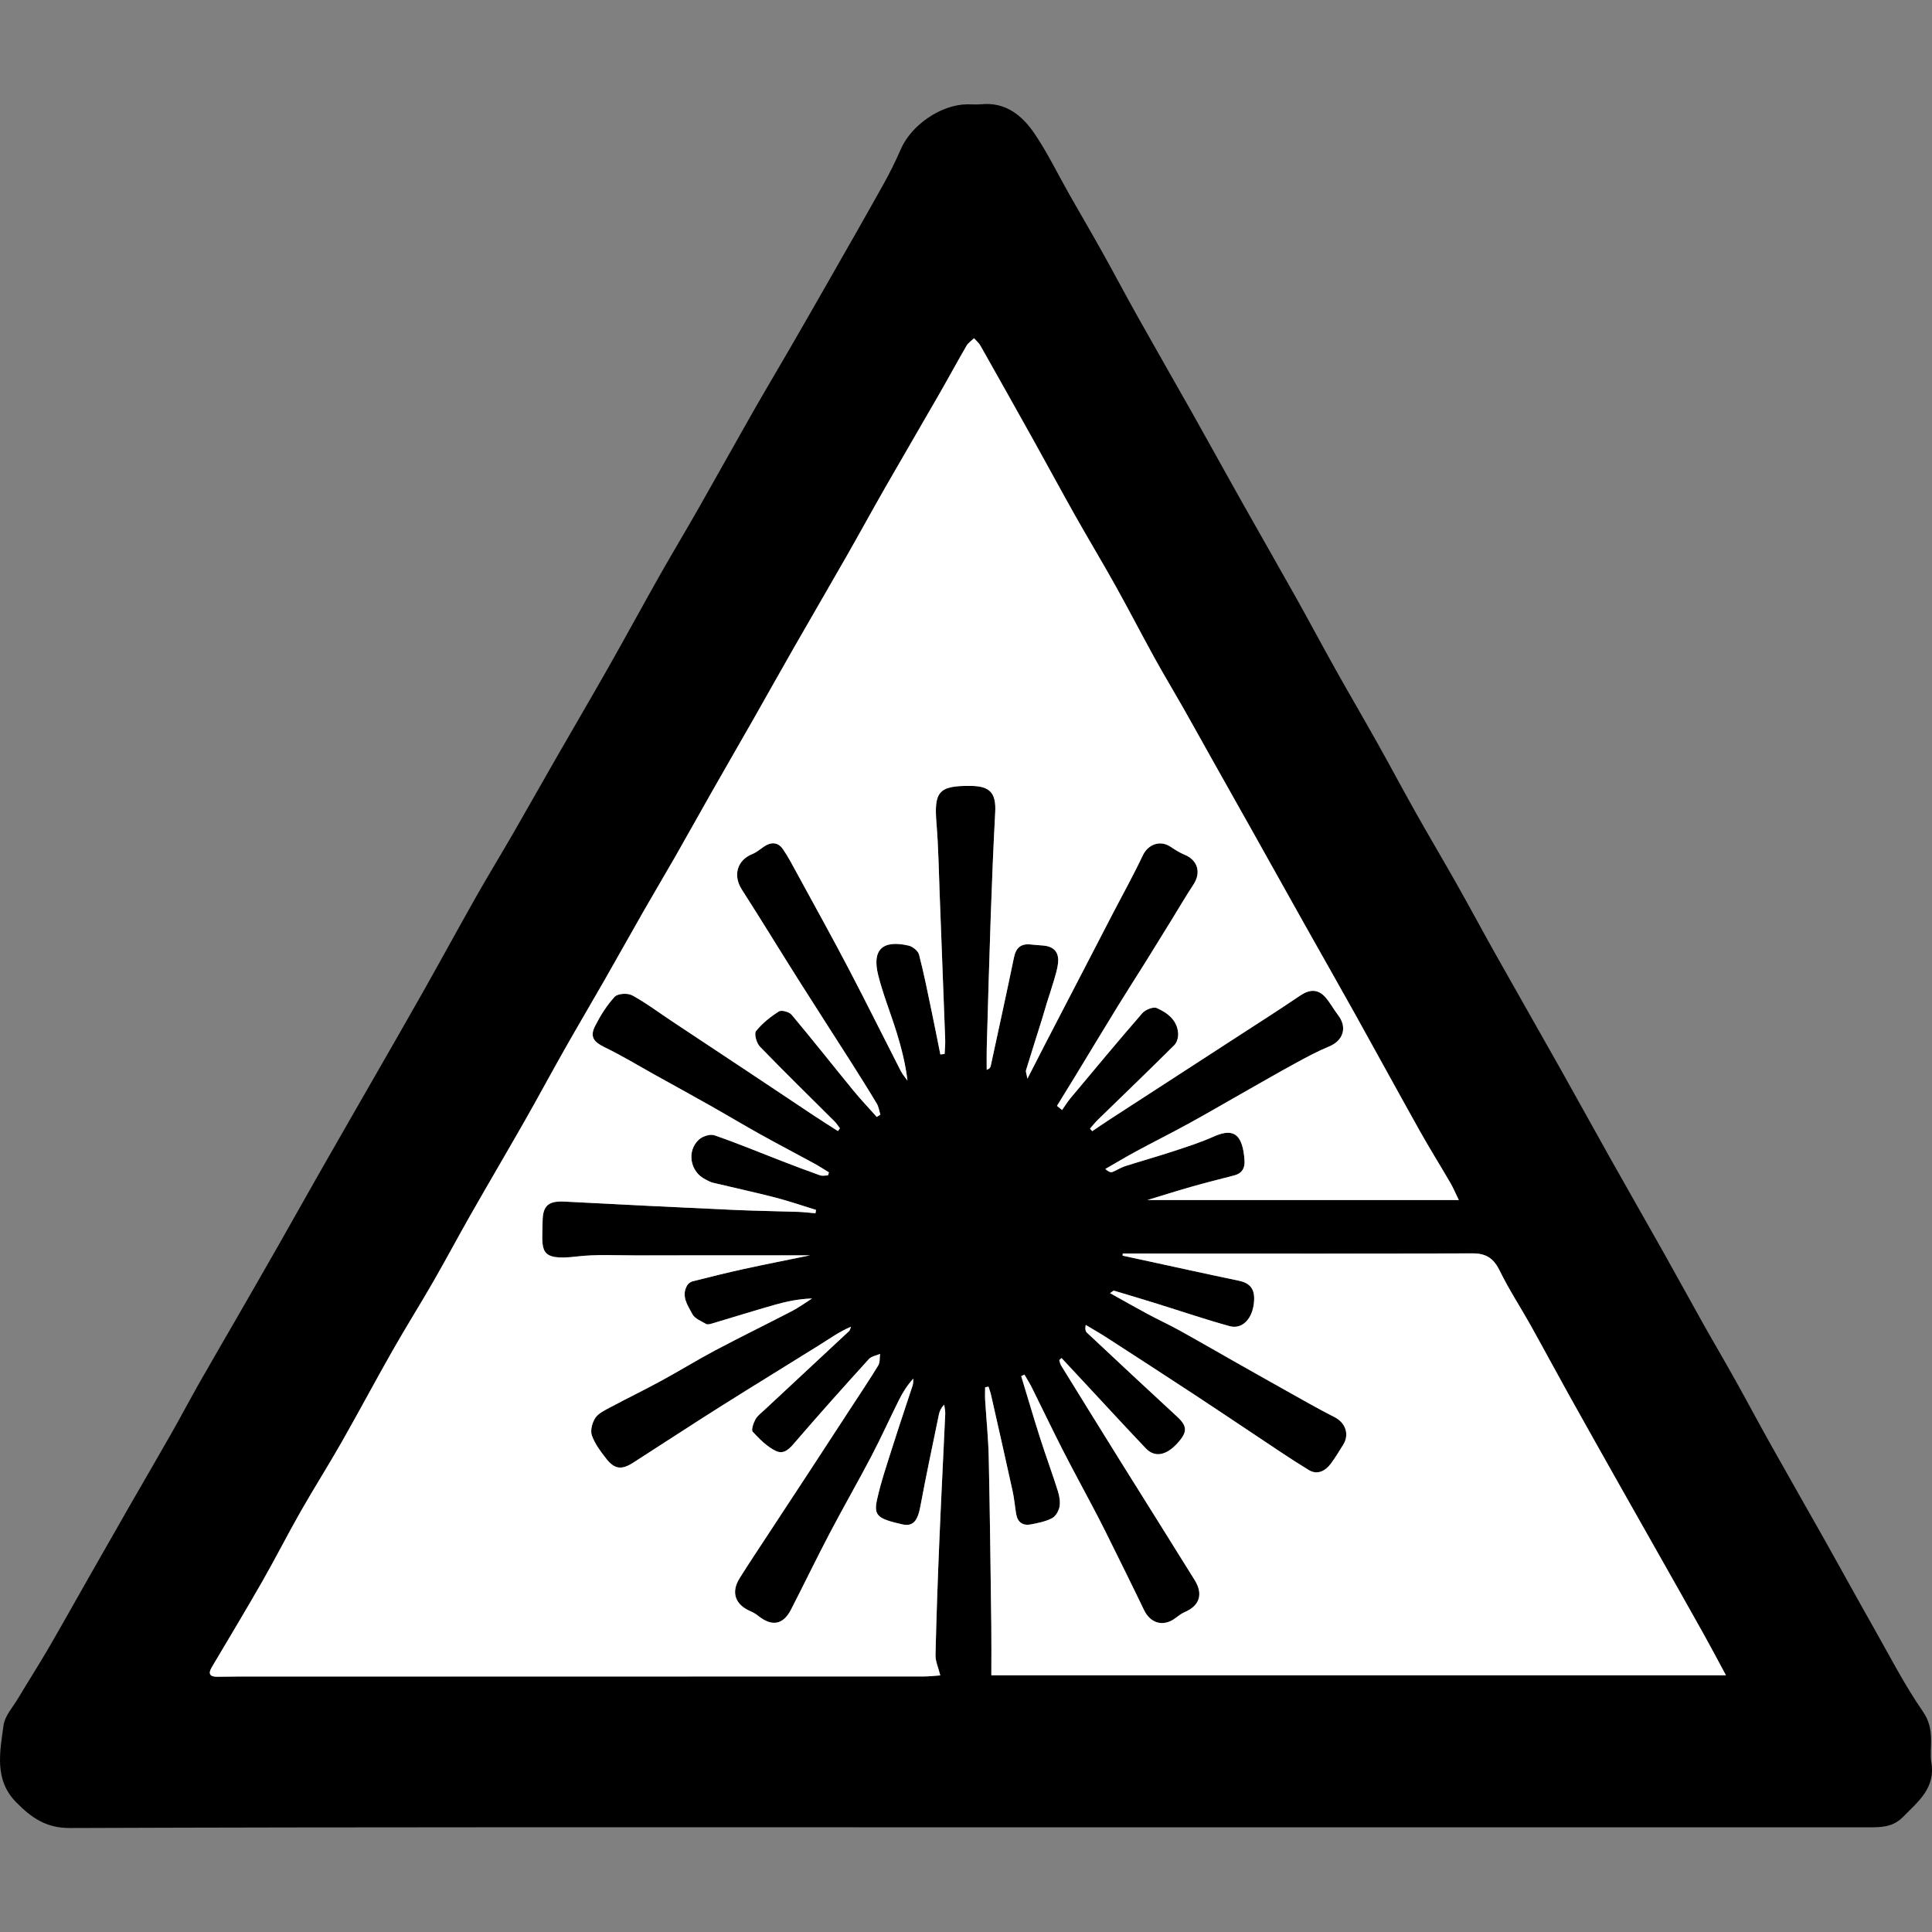<?xml version="1.0" encoding="utf-8"?>
<!-- Generator: Adobe Illustrator 15.0.0, SVG Export Plug-In . SVG Version: 6.00 Build 0)  -->
<!DOCTYPE svg PUBLIC "-//W3C//DTD SVG 1.1//EN" "http://www.w3.org/Graphics/SVG/1.1/DTD/svg11.dtd">
<svg version="1.1" id="Layer_1" xmlns="http://www.w3.org/2000/svg" xmlns:xlink="http://www.w3.org/1999/xlink" x="0px" y="0px"
	 width="360px" height="360px" viewBox="0 0 360 360" enable-background="new 0 0 360 360" xml:space="preserve">
<rect x="0" y="0" width="360" height="360" fill="#808080" stroke="none"/>
<g>
	<defs>
		<rect id="SVGID_1_" width="360" height="360"/>
	</defs>
	<clipPath id="SVGID_2_">
		<use xlink:href="#SVGID_1_"  overflow="visible"/>
	</clipPath>
	<path clip-path="url(#SVGID_2_)" d="M180.051,340.49c-55.681,0.001-111.363-0.07-167.043,0.134
		c-4.536,0.017-7.248-2.022-9.991-4.797c-4.143-4.191-3.029-9.389-2.359-14.33c0.239-1.764,1.72-3.375,2.7-5.017
		c1.857-3.107,3.812-6.156,5.634-9.283c2.606-4.476,5.124-9.001,7.686-13.502c2.529-4.441,5.058-8.883,7.602-13.315
		c2.543-4.432,5.126-8.84,7.649-13.281c1.79-3.151,3.481-6.358,5.269-9.511c2.279-4.017,4.616-7.999,6.92-12.002
		c2.622-4.556,5.246-9.109,7.848-13.679c2.495-4.38,4.948-8.783,7.445-13.163c3.203-5.619,6.433-11.223,9.648-16.834
		c3.251-5.677,6.527-11.341,9.741-17.038c3.35-5.939,6.607-11.931,9.966-17.865c2.205-3.894,4.543-7.713,6.78-11.59
		c2.661-4.611,5.267-9.256,7.919-13.874c3.288-5.727,6.635-11.421,9.892-17.166c3.222-5.683,6.334-11.428,9.548-17.115
		c2.341-4.141,4.798-8.217,7.151-12.35c3.374-5.929,6.679-11.896,10.056-17.823c2.32-4.072,4.722-8.096,7.068-12.153
		c2.553-4.418,5.094-8.844,7.621-13.277c3.304-5.796,6.621-11.585,9.866-17.413c1.166-2.094,2.235-4.252,3.188-6.451
		c1.96-4.521,7.515-8.325,12.398-8.358c0.857-0.005,1.723,0.071,2.572-0.011c4.569-0.443,7.656,2.095,9.944,5.471
		c2.447,3.611,4.357,7.585,6.519,11.391c2,3.521,4.054,7.012,6.027,10.548c2.285,4.096,4.475,8.246,6.768,12.338
		c3.332,5.944,6.736,11.848,10.079,17.786c3.068,5.452,6.078,10.935,9.145,16.388c3.377,6.005,6.812,11.979,10.178,17.99
		c2.496,4.459,4.893,8.973,7.389,13.432c2.564,4.582,5.222,9.112,7.789,13.693c2.433,4.341,4.767,8.736,7.207,13.072
		c2.507,4.453,5.12,8.847,7.631,13.298c2.44,4.326,4.781,8.707,7.215,13.037c4.005,7.125,8.064,14.22,12.072,21.344
		c3.096,5.505,6.131,11.045,9.225,16.551c3.338,5.941,6.728,11.854,10.068,17.795c2.432,4.323,4.802,8.683,7.231,13.008
		c1.947,3.468,3.972,6.893,5.91,10.366c2.286,4.095,4.487,8.238,6.779,12.33c3.329,5.945,6.723,11.855,10.062,17.796
		c3.1,5.515,6.137,11.065,9.254,16.571c2.905,5.132,5.611,10.411,8.959,15.242c1.292,1.864,1.524,3.495,1.559,5.441
		c0.023,1.357-0.184,2.748,0.04,4.068c0.811,4.777-2.425,7.281-5.271,10.174c-1.908,1.938-4.084,1.939-6.434,1.939
		C292.129,340.488,236.09,340.49,180.051,340.49 M163.375,208.126c0.224-0.146,0.447-0.29,0.671-0.436
		c-0.218-0.692-0.312-1.46-0.675-2.065c-1.608-2.682-3.276-5.328-4.955-7.968c-3.168-4.981-6.382-9.934-9.534-14.926
		c-3.569-5.65-7.049-11.357-10.654-16.984c-1.676-2.617-0.896-5.454,1.937-6.605c0.772-0.313,1.45-0.875,2.144-1.36
		c1.329-0.931,2.63-0.912,3.566,0.423c1.01,1.442,1.818,3.03,2.664,4.582c3.203,5.874,6.452,11.724,9.557,17.649
		c3.32,6.335,6.49,12.749,9.75,19.116c0.331,0.647,0.831,1.208,1.253,1.809c-0.376-3.138-1.123-6.066-2.013-8.953
		c-1.107-3.592-2.544-7.095-3.451-10.732c-1.179-4.733,0.822-6.594,5.667-5.483c0.76,0.175,1.768,0.977,1.949,1.675
		c0.929,3.572,1.637,7.202,2.396,10.817c0.545,2.593,1.051,5.194,1.574,7.791c0.265-0.028,0.53-0.058,0.796-0.087
		c0.039-0.887,0.14-1.774,0.107-2.658c-0.33-9.067-0.677-18.133-1.032-27.2c-0.17-4.353-0.229-8.717-0.588-13.055
		c-0.498-6.019,0.407-7.111,6.459-7.037c3.549,0.043,4.671,1.371,4.481,4.906c-0.341,6.347-0.601,12.699-0.822,19.051
		c-0.29,8.282-0.516,16.565-0.755,24.848c-0.039,1.365-0.006,2.733-0.006,4.101c0.554-0.217,0.688-0.448,0.741-0.697
		c1.458-6.746,2.939-13.487,4.337-20.245c0.373-1.805,1.299-2.613,3.121-2.417c0.782,0.084,1.567,0.134,2.351,0.2
		c2.028,0.173,2.966,1.314,2.74,3.299c-0.119,1.046-0.437,2.076-0.731,3.092c-0.414,1.425-0.897,2.829-1.337,4.246
		c-0.315,1.016-0.596,2.041-0.913,3.056c-0.996,3.183-2.012,6.359-2.986,9.549c-0.08,0.263,0.09,0.603,0.261,1.567
		c1.256-2.455,2.212-4.341,3.184-6.218c2.519-4.865,5.046-9.727,7.568-14.59c1.665-3.212,3.323-6.428,4.991-9.64
		c1.921-3.699,3.956-7.344,5.732-11.111c1.004-2.131,3.258-2.976,5.244-1.632c0.813,0.55,1.665,1.085,2.569,1.457
		c2.462,1.012,3.127,3.33,1.639,5.58c-1.411,2.133-2.696,4.349-4.04,6.527c-1.644,2.664-3.282,5.331-4.939,7.987
		c-1.695,2.717-3.435,5.407-5.11,8.136c-2.675,4.354-5.31,8.735-7.967,13.1c-1.112,1.827-2.239,3.645-3.359,5.466l0.946,0.771
		c0.516-0.729,0.982-1.499,1.553-2.182c4.44-5.312,8.862-10.642,13.404-15.865c0.564-0.649,2.033-1.239,2.683-0.952
		c1.967,0.867,3.773,2.206,3.985,4.631c0.065,0.743-0.192,1.768-0.695,2.268c-4.707,4.688-9.502,9.285-14.26,13.921
		c-0.523,0.511-0.975,1.095-1.46,1.645c0.136,0.16,0.271,0.321,0.406,0.482c1.019-0.686,2.028-1.386,3.059-2.055
		c4.104-2.668,8.213-5.325,12.32-7.987c3.637-2.357,7.274-4.713,10.908-7.075c4.163-2.706,8.356-5.364,12.464-8.151
		c1.758-1.192,3.337-1.262,4.729,0.346c0.882,1.018,1.521,2.241,2.348,3.312c1.729,2.24,0.979,4.715-1.641,5.806
		c-2.085,0.868-4.098,1.93-6.082,3.014c-3.475,1.898-6.905,3.877-10.351,5.829c-3.27,1.852-6.512,3.752-9.807,5.556
		c-3.224,1.766-6.511,3.411-9.745,5.157c-1.944,1.049-3.84,2.188-5.758,3.288c0.557,0.508,0.984,0.682,1.306,0.564
		c0.8-0.292,1.521-0.811,2.328-1.068c2.965-0.952,5.967-1.786,8.925-2.759c2.56-0.841,5.146-1.66,7.599-2.759
		c3.308-1.481,4.982-0.745,5.595,2.796c0.098,0.562,0.155,1.133,0.188,1.702c0.08,1.389-0.484,2.349-1.886,2.717
		c-2.606,0.685-5.225,1.328-7.816,2.063c-2.753,0.781-5.481,1.648-8.399,2.532h58.025c-0.698-1.432-1.073-2.341-1.563-3.183
		c-1.888-3.242-3.877-6.428-5.711-9.7c-4.061-7.247-8.032-14.544-12.074-21.802c-3.109-5.584-6.279-11.134-9.408-16.708
		c-3.373-6.009-6.726-12.03-10.094-18.041c-2.398-4.277-4.81-8.547-7.209-12.823c-1.775-3.161-3.526-6.335-5.316-9.487
		c-1.751-3.084-3.586-6.121-5.298-9.225c-2.471-4.479-4.814-9.028-7.305-13.496c-2.419-4.342-4.989-8.599-7.43-12.929
		c-2.578-4.574-5.066-9.198-7.621-13.786c-3.351-6.014-6.719-12.018-10.106-18.011c-0.295-0.521-0.791-0.928-1.193-1.388
		c-0.474,0.461-1.078,0.845-1.398,1.395c-1.744,3.001-3.392,6.057-5.121,9.067c-3.327,5.79-6.708,11.551-10.025,17.346
		c-2.437,4.255-4.784,8.562-7.214,12.819c-3.273,5.734-6.602,11.435-9.882,17.165c-2.47,4.317-4.891,8.663-7.352,12.986
		c-2.563,4.501-5.16,8.984-7.72,13.486c-2.355,4.139-4.664,8.303-7.025,12.438c-1.867,3.269-3.804,6.499-5.673,9.767
		c-2.504,4.378-4.958,8.784-7.461,13.163c-2.464,4.31-4.993,8.584-7.44,12.904c-2.486,4.389-4.871,8.836-7.367,13.22
		c-3.342,5.87-6.773,11.689-10.117,17.558c-2.356,4.133-4.586,8.339-6.959,12.462c-2.479,4.309-5.125,8.522-7.583,12.844
		c-3.229,5.677-6.295,11.447-9.526,17.125c-2.461,4.323-5.132,8.527-7.595,12.851c-2.46,4.32-4.71,8.763-7.177,13.079
		c-3.068,5.366-6.26,10.661-9.409,15.98c-0.693,1.171-0.377,1.751,0.97,1.753c1.286,0.004,2.573-0.041,3.86-0.041
		c42.604-0.003,85.208-0.001,127.812-0.011c1.022-0.001,2.043-0.126,3.111-0.197c-0.363-1.472-0.917-2.635-0.89-3.785
		c0.164-7.141,0.422-14.279,0.721-21.416c0.328-7.848,0.74-15.691,1.093-23.538c0.026-0.567-0.127-1.144-0.196-1.716
		c-0.571,0.604-0.85,1.187-0.976,1.799c-1.178,5.711-2.394,11.414-3.459,17.146c-0.499,2.688-1.337,3.83-3.386,3.364
		c-4.549-1.036-5.346-1.62-4.697-4.573c0.759-3.45,1.926-6.814,2.992-10.192c1.174-3.722,2.444-7.413,3.648-11.126
		c0.127-0.394,0.088-0.841,0.127-1.264c-1.135,1.242-1.962,2.558-2.653,3.94c-1.742,3.485-3.341,7.044-5.148,10.494
		c-2.527,4.825-5.248,9.549-7.779,14.372c-2.474,4.717-4.785,9.519-7.223,14.254c-1.45,2.818-3.535,3.179-6.06,1.179
		c-0.441-0.35-0.936-0.662-1.453-0.88c-2.869-1.209-3.699-3.525-2.077-6.127c1.58-2.532,3.241-5.015,4.877-7.511
		c2.69-4.106,5.393-8.202,8.082-12.309c2.647-4.044,5.284-8.094,7.923-12.144c1.673-2.566,3.387-5.109,4.976-7.728
		c0.348-0.573,0.239-1.422,0.34-2.145c-0.705,0.312-1.613,0.439-2.086,0.961c-4.555,5.024-9.089,10.071-13.507,15.216
		c-1.095,1.276-2.188,2.702-3.838,1.902c-1.64-0.795-3.037-2.21-4.303-3.573c-0.315-0.34,0.135-1.608,0.506-2.306
		c0.353-0.665,1.043-1.161,1.618-1.697c5.274-4.915,10.558-9.82,15.825-14.744c0.202-0.189,0.248-0.547,0.367-0.826
		c-2.112,0.892-3.868,2.153-5.698,3.299c-6.191,3.876-12.432,7.676-18.609,11.573c-5.465,3.448-10.864,7.001-16.308,10.483
		c-2.137,1.369-3.45,1.21-5.001-0.771c-1.044-1.335-2.116-2.76-2.67-4.324c-0.326-0.921,0.057-2.377,0.636-3.253
		c0.581-0.879,1.752-1.427,2.749-1.96c3.182-1.702,6.433-3.278,9.603-5.002c3.356-1.824,6.608-3.843,9.982-5.63
		c4.758-2.52,9.601-4.88,14.378-7.364c1.279-0.666,2.452-1.534,3.674-2.311c-2.415,0.078-4.679,0.535-6.894,1.164
		c-3.949,1.123-7.866,2.354-11.802,3.522c-0.334,0.099-0.797,0.211-1.049,0.062c-0.909-0.536-2.108-0.993-2.546-1.824
		c-0.86-1.631-2.157-3.364-0.955-5.398c0.197-0.333,0.633-0.634,1.015-0.729c3.171-0.798,6.345-1.593,9.539-2.292
		c4.005-0.876,8.03-1.661,12.316-2.541c-11.066,0-21.784-0.013-32.501,0.007c-3.645,0.007-7.327-0.219-10.928,0.206
		c-7.319,0.864-6.457-1.189-6.399-6.548c0.033-3.02,1.152-3.839,4.176-3.679c10.483,0.556,20.969,1.064,31.456,1.545
		c3.997,0.184,8,0.229,11.999,0.365c1.072,0.036,2.14,0.173,3.211,0.264c0.038-0.209,0.075-0.417,0.114-0.626
		c-2.549-0.781-5.072-1.658-7.651-2.322c-3.846-0.991-7.732-1.822-11.595-2.75c-0.477-0.114-0.915-0.396-1.365-0.615
		c-2.857-1.39-3.564-5.304-1.191-7.437c0.677-0.609,2.08-1.056,2.876-0.781c4.212,1.453,8.332,3.171,12.492,4.777
		c2.381,0.919,4.767,1.826,7.173,2.68c0.44,0.155,0.984,0.021,1.48,0.021l0.18-0.568c-0.939-0.569-1.858-1.175-2.821-1.7
		c-3.289-1.794-6.613-3.523-9.887-5.345c-3.153-1.754-6.249-3.612-9.391-5.387c-3.386-1.913-6.797-3.783-10.197-5.67
		c-3.16-1.756-6.256-3.644-9.504-5.214c-1.997-0.966-2.793-1.937-1.782-3.936c0.99-1.955,2.188-3.881,3.667-5.474
		c0.567-0.61,2.412-0.72,3.245-0.268c2.552,1.383,4.893,3.154,7.322,4.767c4.794,3.183,9.595,6.354,14.387,9.54
		c4.018,2.67,8.024,5.36,12.044,8.027c1.518,1.008,3.062,1.978,4.594,2.964c0.123-0.171,0.247-0.343,0.37-0.515
		c-0.331-0.43-0.619-0.903-1-1.283c-4.648-4.641-9.353-9.226-13.916-13.947c-0.625-0.646-1.106-2.39-0.716-2.881
		c1.15-1.449,2.683-2.665,4.26-3.666c0.49-0.311,1.926,0.082,2.375,0.617c3.896,4.642,7.644,9.404,11.483,14.093
		C160.387,204.881,161.91,206.479,163.375,208.126 M209.205,233.58c-0.008,0.132-0.015,0.264-0.022,0.396
		c1.105,0.237,2.212,0.476,3.317,0.715c6.111,1.322,12.217,2.675,18.337,3.953c2.355,0.492,3.202,1.822,2.739,4.654
		c-0.438,2.677-2.25,4.417-4.446,3.813c-4.506-1.238-8.935-2.753-13.399-4.139c-2.71-0.842-5.427-1.662-8.147-2.467
		c-0.118-0.035-0.311,0.181-0.745,0.451c2.47,1.375,4.731,2.669,7.025,3.9c1.934,1.038,3.934,1.953,5.854,3.014
		c3.41,1.884,6.779,3.839,10.169,5.758c3.148,1.782,6.295,3.567,9.455,5.329c3.1,1.729,6.174,3.513,9.34,5.111
		c1.996,1.009,2.817,3.181,1.62,5.114c-0.746,1.203-1.483,2.42-2.324,3.557c-1.047,1.41-2.548,2.133-4.118,1.177
		c-3.515-2.14-6.904-4.483-10.337-6.757c-3.729-2.471-7.437-4.977-11.178-7.429c-5.344-3.504-10.705-6.982-16.071-10.451
		c-1.298-0.839-2.645-1.602-3.969-2.398c-0.138,0.77-0.032,1.198,0.238,1.451c5.579,5.226,11.159,10.447,16.78,15.626
		c1.932,1.78,1.998,2.861,0.053,4.992c-2.079,2.278-4.212,2.676-5.868,0.935c-3.885-4.083-7.698-8.236-11.538-12.36
		c-1.388-1.489-2.776-2.978-4.164-4.467c-0.143,0.125-0.284,0.25-0.427,0.375c0.106,0.326,0.152,0.691,0.328,0.976
		c3.699,5.994,7.402,11.985,11.128,17.963c4.588,7.359,9.215,14.695,13.786,22.065c1.624,2.619,0.892,4.775-1.835,5.939
		c-0.642,0.273-1.214,0.731-1.781,1.152c-2.217,1.646-4.624,0.987-5.82-1.499c-2.368-4.92-4.802-9.808-7.224-14.701
		c-0.782-1.582-1.604-3.145-2.426-4.706c-1.847-3.505-3.748-6.98-5.546-10.51c-1.961-3.85-3.821-7.75-5.747-11.616
		c-0.403-0.81-0.9-1.572-1.354-2.355c-0.199,0.095-0.398,0.189-0.598,0.284c1.169,3.842,2.297,7.697,3.519,11.522
		c1.059,3.313,2.268,6.579,3.314,9.896c0.295,0.935,0.478,2.018,0.298,2.953c-0.151,0.788-0.744,1.769-1.423,2.117
		c-1.182,0.607-2.563,0.879-3.891,1.136c-1.512,0.293-2.5-0.388-2.761-1.949c-0.235-1.407-0.35-2.839-0.654-4.229
		c-1.308-5.972-2.663-11.934-4.013-17.896c-0.121-0.538-0.318-1.059-0.48-1.587c-0.211,0.036-0.423,0.071-0.634,0.107
		c0,0.805-0.042,1.611,0.007,2.413c0.217,3.563,0.591,7.122,0.667,10.688c0.224,10.433,0.341,20.867,0.478,31.301
		c0.04,2.999,0.006,6,0.006,9.269h136.881c-1.519-2.812-2.826-5.302-4.197-7.756c-2.733-4.893-5.5-9.768-8.257-14.649
		c-2.511-4.443-5.032-8.881-7.537-13.327c-3.139-5.574-6.279-11.146-9.39-16.734c-2.382-4.278-4.692-8.597-7.082-12.871
		c-1.871-3.346-3.992-6.563-5.663-10.003c-1.118-2.3-2.496-3.29-5.1-3.279c-19.443,0.078-38.888,0.037-58.331,0.033
		C213.766,233.579,211.485,233.58,209.205,233.58"/>
	<path clip-path="url(#SVGID_2_)" fill="#FFFFFF" d="M163.375,208.126c-1.465-1.646-2.988-3.245-4.384-4.949
		c-3.839-4.688-7.587-9.452-11.483-14.093c-0.449-0.535-1.885-0.928-2.375-0.617c-1.577,1.001-3.11,2.216-4.259,3.666
		c-0.391,0.491,0.09,2.234,0.715,2.881c4.563,4.722,9.268,9.307,13.916,13.947c0.381,0.38,0.669,0.854,1,1.283
		c-0.123,0.172-0.247,0.344-0.37,0.515c-1.532-0.986-3.076-1.956-4.594-2.964c-4.02-2.667-8.026-5.356-12.044-8.028
		c-4.792-3.185-9.593-6.356-14.387-9.539c-2.429-1.612-4.77-3.384-7.321-4.767c-0.834-0.452-2.679-0.343-3.246,0.269
		c-1.479,1.592-2.677,3.518-3.667,5.473c-1.011,1.999-0.215,2.97,1.782,3.936c3.248,1.57,6.344,3.458,9.504,5.213
		c3.4,1.888,6.811,3.758,10.197,5.672c3.142,1.773,6.238,3.632,9.391,5.386c3.274,1.822,6.598,3.551,9.887,5.345
		c0.963,0.525,1.882,1.131,2.821,1.7l-0.18,0.569c-0.496,0-1.04,0.133-1.48-0.022c-2.406-0.853-4.792-1.761-7.173-2.68
		c-4.16-1.606-8.28-3.324-12.492-4.777c-0.796-0.274-2.199,0.172-2.876,0.781c-2.373,2.133-1.666,6.047,1.191,7.437
		c0.45,0.22,0.888,0.501,1.365,0.615c3.863,0.928,7.75,1.759,11.595,2.75c2.579,0.664,5.102,1.541,7.651,2.322
		c-0.038,0.209-0.076,0.417-0.114,0.626c-1.07-0.091-2.139-0.228-3.211-0.264c-3.999-0.136-8.002-0.182-11.999-0.365
		c-10.487-0.48-20.973-0.989-31.456-1.545c-3.024-0.16-4.143,0.659-4.175,3.679c-0.059,5.359-0.921,7.412,6.398,6.548
		c3.601-0.425,7.283-0.199,10.928-0.206c10.717-0.02,21.435-0.007,32.501-0.007c-4.286,0.88-8.311,1.665-12.316,2.541
		c-3.194,0.699-6.368,1.494-9.539,2.292c-0.382,0.096-0.818,0.396-1.015,0.729c-1.202,2.034,0.095,3.768,0.955,5.398
		c0.438,0.831,1.637,1.288,2.546,1.824c0.252,0.148,0.715,0.036,1.049-0.062c3.936-1.168,7.853-2.399,11.802-3.522
		c2.215-0.629,4.479-1.086,6.894-1.164c-1.222,0.775-2.395,1.645-3.674,2.311c-4.777,2.484-9.62,4.845-14.378,7.364
		c-3.374,1.787-6.626,3.806-9.982,5.63c-3.17,1.725-6.42,3.3-9.603,5.002c-0.997,0.533-2.168,1.081-2.749,1.96
		c-0.579,0.876-0.962,2.332-0.636,3.253c0.554,1.564,1.626,2.989,2.671,4.324c1.55,1.981,2.863,2.14,5.001,0.771
		c5.443-3.482,10.842-7.035,16.307-10.483c6.177-3.898,12.418-7.697,18.61-11.573c1.829-1.146,3.585-2.407,5.697-3.299
		c-0.119,0.279-0.165,0.637-0.367,0.826c-5.267,4.924-10.551,9.829-15.825,14.744c-0.575,0.536-1.265,1.033-1.618,1.697
		c-0.371,0.697-0.821,1.966-0.506,2.306c1.266,1.364,2.663,2.779,4.303,3.573c1.65,0.8,2.743-0.626,3.838-1.902
		c4.418-5.145,8.952-10.191,13.507-15.216c0.473-0.521,1.381-0.649,2.086-0.961c-0.101,0.723,0.008,1.571-0.34,2.145
		c-1.589,2.618-3.303,5.161-4.976,7.728c-2.639,4.05-5.276,8.1-7.923,12.144c-2.688,4.106-5.392,8.202-8.082,12.308
		c-1.636,2.497-3.297,4.979-4.876,7.512c-1.623,2.602-0.793,4.918,2.076,6.127c0.517,0.218,1.012,0.53,1.453,0.88
		c2.525,2,4.61,1.64,6.06-1.179c2.438-4.735,4.749-9.537,7.223-14.254c2.531-4.823,5.252-9.547,7.779-14.372
		c1.807-3.45,3.406-7.009,5.148-10.494c0.691-1.382,1.518-2.698,2.653-3.94c-0.038,0.423,0.001,0.87-0.127,1.264
		c-1.203,3.713-2.474,7.404-3.648,11.126c-1.066,3.378-2.233,6.742-2.992,10.192c-0.649,2.953,0.148,3.537,4.697,4.573
		c2.05,0.466,2.887-0.677,3.386-3.364c1.065-5.731,2.281-11.435,3.459-17.146c0.126-0.612,0.405-1.194,0.976-1.799
		c0.069,0.572,0.222,1.148,0.196,1.716c-0.353,7.847-0.765,15.69-1.093,23.538c-0.299,7.137-0.557,14.275-0.721,21.417
		c-0.027,1.149,0.527,2.312,0.891,3.784c-1.069,0.071-2.09,0.196-3.112,0.197c-42.604,0.01-85.208,0.008-127.812,0.011
		c-1.287,0-2.574,0.044-3.86,0.041c-1.347-0.002-1.663-0.582-0.97-1.753c3.149-5.319,6.341-10.613,9.409-15.98
		c2.468-4.316,4.717-8.758,7.178-13.079c2.462-4.323,5.133-8.527,7.594-12.852c3.231-5.677,6.297-11.447,9.526-17.125
		c2.458-4.32,5.104-8.534,7.583-12.843c2.373-4.123,4.603-8.329,6.959-12.462c3.344-5.868,6.775-11.688,10.117-17.558
		c2.496-4.383,4.881-8.831,7.367-13.22c2.447-4.32,4.976-8.595,7.44-12.904c2.503-4.379,4.957-8.785,7.461-13.163
		c1.869-3.268,3.806-6.498,5.673-9.767c2.362-4.135,4.67-8.299,7.025-12.438c2.56-4.502,5.157-8.985,7.72-13.486
		c2.461-4.322,4.882-8.669,7.352-12.986c3.28-5.73,6.609-11.431,9.882-17.165c2.43-4.257,4.778-8.564,7.214-12.819
		c3.317-5.795,6.698-11.556,10.025-17.346c1.729-3.01,3.377-6.066,5.121-9.067c0.32-0.55,0.925-0.934,1.398-1.395
		c0.402,0.46,0.898,0.867,1.193,1.388c3.388,5.993,6.756,11.997,10.106,18.011c2.555,4.588,5.043,9.212,7.621,13.786
		c2.44,4.33,5.011,8.587,7.43,12.929c2.49,4.468,4.834,9.017,7.305,13.496c1.712,3.104,3.547,6.141,5.298,9.225
		c1.79,3.152,3.541,6.326,5.315,9.487c2.4,4.276,4.812,8.546,7.209,12.823c3.369,6.011,6.722,12.032,10.095,18.041
		c3.129,5.574,6.299,11.124,9.408,16.708c4.043,7.258,8.014,14.555,12.074,21.802c1.834,3.272,3.823,6.458,5.711,9.7
		c0.49,0.842,0.865,1.751,1.563,3.183h-58.025c2.918-0.884,5.646-1.752,8.399-2.532c2.592-0.735,5.21-1.379,7.816-2.063
		c1.401-0.368,1.966-1.328,1.886-2.717c-0.033-0.569-0.09-1.141-0.188-1.702c-0.612-3.541-2.287-4.278-5.595-2.796
		c-2.453,1.099-5.039,1.918-7.599,2.759c-2.959,0.973-5.96,1.807-8.925,2.758c-0.807,0.259-1.528,0.777-2.328,1.069
		c-0.321,0.117-0.749-0.057-1.306-0.563c1.918-1.101,3.813-2.24,5.758-3.289c3.234-1.746,6.521-3.392,9.745-5.157
		c3.295-1.803,6.537-3.704,9.807-5.555c3.445-1.953,6.876-3.932,10.351-5.83c1.984-1.084,3.997-2.146,6.082-3.014
		c2.619-1.091,3.37-3.565,1.641-5.806c-0.827-1.07-1.466-2.294-2.348-3.312c-1.392-1.607-2.971-1.537-4.729-0.346
		c-4.107,2.787-8.301,5.445-12.464,8.151c-3.634,2.362-7.271,4.718-10.908,7.075c-4.107,2.662-8.217,5.319-12.32,7.987
		c-1.03,0.669-2.04,1.369-3.059,2.055c-0.136-0.161-0.271-0.322-0.406-0.482c0.485-0.55,0.937-1.134,1.46-1.645
		c4.758-4.636,9.553-9.233,14.26-13.922c0.503-0.5,0.761-1.523,0.695-2.267c-0.212-2.425-2.019-3.764-3.985-4.631
		c-0.65-0.287-2.118,0.303-2.683,0.952c-4.542,5.224-8.963,10.553-13.404,15.866c-0.57,0.682-1.037,1.451-1.553,2.181l-0.946-0.771
		c1.12-1.821,2.247-3.639,3.359-5.466c2.657-4.365,5.292-8.745,7.967-13.1c1.676-2.729,3.415-5.419,5.11-8.136
		c1.657-2.656,3.295-5.323,4.939-7.987c1.344-2.178,2.629-4.394,4.04-6.527c1.488-2.25,0.823-4.568-1.639-5.58
		c-0.904-0.372-1.756-0.906-2.569-1.457c-1.986-1.344-4.24-0.499-5.244,1.632c-1.776,3.767-3.812,7.412-5.732,11.111
		c-1.668,3.211-3.326,6.427-4.991,9.639c-2.522,4.864-5.05,9.726-7.568,14.591c-0.972,1.877-1.928,3.763-3.184,6.218
		c-0.171-0.965-0.341-1.305-0.261-1.567c0.975-3.189,1.99-6.366,2.986-9.549c0.317-1.015,0.598-2.04,0.913-3.056
		c0.439-1.417,0.923-2.821,1.337-4.246c0.295-1.017,0.612-2.046,0.731-3.092c0.226-1.985-0.712-3.126-2.74-3.299
		c-0.783-0.066-1.568-0.116-2.351-0.2c-1.822-0.195-2.749,0.612-3.121,2.417c-1.397,6.758-2.879,13.5-4.337,20.246
		c-0.054,0.25-0.188,0.48-0.741,0.697c0-1.367-0.033-2.735,0.006-4.101c0.239-8.283,0.465-16.566,0.755-24.847
		c0.222-6.353,0.481-12.705,0.822-19.052c0.189-3.534-0.933-4.863-4.481-4.906c-6.052-0.074-6.957,1.019-6.459,7.038
		c0.359,4.337,0.418,8.701,0.588,13.054c0.355,9.067,0.702,18.133,1.033,27.2c0.032,0.884-0.069,1.771-0.108,2.658
		c-0.266,0.029-0.531,0.059-0.796,0.087c-0.523-2.597-1.029-5.198-1.574-7.791c-0.759-3.615-1.467-7.245-2.396-10.817
		c-0.181-0.698-1.189-1.5-1.949-1.675c-4.844-1.111-6.845,0.75-5.667,5.483c0.907,3.639,2.344,7.141,3.451,10.732
		c0.89,2.887,1.637,5.815,2.013,8.953c-0.422-0.601-0.922-1.161-1.253-1.809c-3.26-6.367-6.429-12.78-9.75-19.117
		c-3.105-5.924-6.354-11.774-9.557-17.648c-0.846-1.552-1.654-3.14-2.664-4.582c-0.936-1.335-2.237-1.354-3.566-0.423
		c-0.694,0.486-1.371,1.047-2.143,1.361c-2.833,1.15-3.614,3.987-1.937,6.604c3.604,5.627,7.084,11.335,10.653,16.984
		c3.152,4.992,6.366,9.944,9.535,14.926c1.678,2.64,3.346,5.286,4.954,7.968c0.363,0.605,0.457,1.373,0.675,2.065
		C163.822,207.836,163.599,207.98,163.375,208.126"/>
	<path clip-path="url(#SVGID_2_)" fill="#FFFFFF" d="M209.205,233.58c2.28,0,4.561-0.001,6.841,0
		c19.443,0.004,38.888,0.045,58.331-0.033c2.604-0.011,3.981,0.979,5.1,3.279c1.671,3.439,3.792,6.657,5.663,10.003
		c2.39,4.274,4.7,8.593,7.082,12.871c3.11,5.589,6.251,11.16,9.39,16.734c2.505,4.446,5.026,8.884,7.537,13.327
		c2.757,4.882,5.523,9.757,8.257,14.649c1.371,2.454,2.679,4.944,4.197,7.756H184.722c0-3.269,0.034-6.27-0.006-9.269
		c-0.137-10.434-0.254-20.868-0.478-31.301c-0.076-3.565-0.45-7.124-0.667-10.688c-0.049-0.802-0.007-1.608-0.007-2.413
		c0.211-0.036,0.423-0.071,0.634-0.107c0.162,0.528,0.359,1.049,0.48,1.587c1.35,5.962,2.705,11.924,4.013,17.896
		c0.305,1.391,0.419,2.822,0.654,4.229c0.261,1.562,1.249,2.242,2.761,1.949c1.327-0.257,2.709-0.528,3.891-1.136
		c0.679-0.349,1.271-1.329,1.423-2.117c0.18-0.936-0.003-2.019-0.298-2.953c-1.047-3.316-2.256-6.582-3.314-9.896
		c-1.222-3.825-2.35-7.681-3.519-11.522c0.199-0.095,0.398-0.189,0.598-0.284c0.454,0.783,0.951,1.546,1.354,2.355
		c1.926,3.866,3.786,7.767,5.747,11.616c1.798,3.529,3.699,7.005,5.546,10.51c0.822,1.562,1.644,3.124,2.426,4.706
		c2.422,4.894,4.855,9.781,7.224,14.701c1.196,2.486,3.604,3.146,5.82,1.499c0.567-0.421,1.14-0.879,1.781-1.152
		c2.727-1.164,3.459-3.32,1.835-5.939c-4.571-7.37-9.198-14.706-13.786-22.065c-3.726-5.978-7.429-11.969-11.128-17.963
		c-0.176-0.284-0.222-0.649-0.328-0.976c0.143-0.125,0.284-0.25,0.427-0.375c1.388,1.489,2.776,2.978,4.164,4.467
		c3.84,4.124,7.653,8.277,11.538,12.36c1.656,1.741,3.789,1.344,5.868-0.935c1.945-2.131,1.879-3.212-0.053-4.992
		c-5.621-5.179-11.201-10.4-16.78-15.626c-0.271-0.253-0.376-0.682-0.238-1.451c1.324,0.797,2.671,1.56,3.969,2.398
		c5.366,3.469,10.728,6.947,16.071,10.451c3.741,2.452,7.448,4.958,11.178,7.429c3.433,2.273,6.822,4.617,10.337,6.757
		c1.57,0.956,3.071,0.233,4.118-1.177c0.841-1.137,1.578-2.354,2.324-3.557c1.197-1.934,0.376-4.105-1.62-5.114
		c-3.166-1.599-6.24-3.383-9.34-5.111c-3.16-1.762-6.307-3.547-9.455-5.329c-3.39-1.919-6.759-3.874-10.169-5.758
		c-1.92-1.061-3.92-1.976-5.854-3.014c-2.294-1.231-4.556-2.525-7.025-3.9c0.435-0.271,0.627-0.486,0.745-0.451
		c2.721,0.805,5.438,1.625,8.147,2.467c4.465,1.386,8.894,2.9,13.399,4.139c2.196,0.604,4.009-1.137,4.446-3.813
		c0.463-2.832-0.384-4.162-2.739-4.654c-6.12-1.278-12.226-2.631-18.337-3.953c-1.105-0.239-2.212-0.478-3.317-0.715
		C209.19,233.844,209.197,233.712,209.205,233.58"/>
</g>
</svg>
